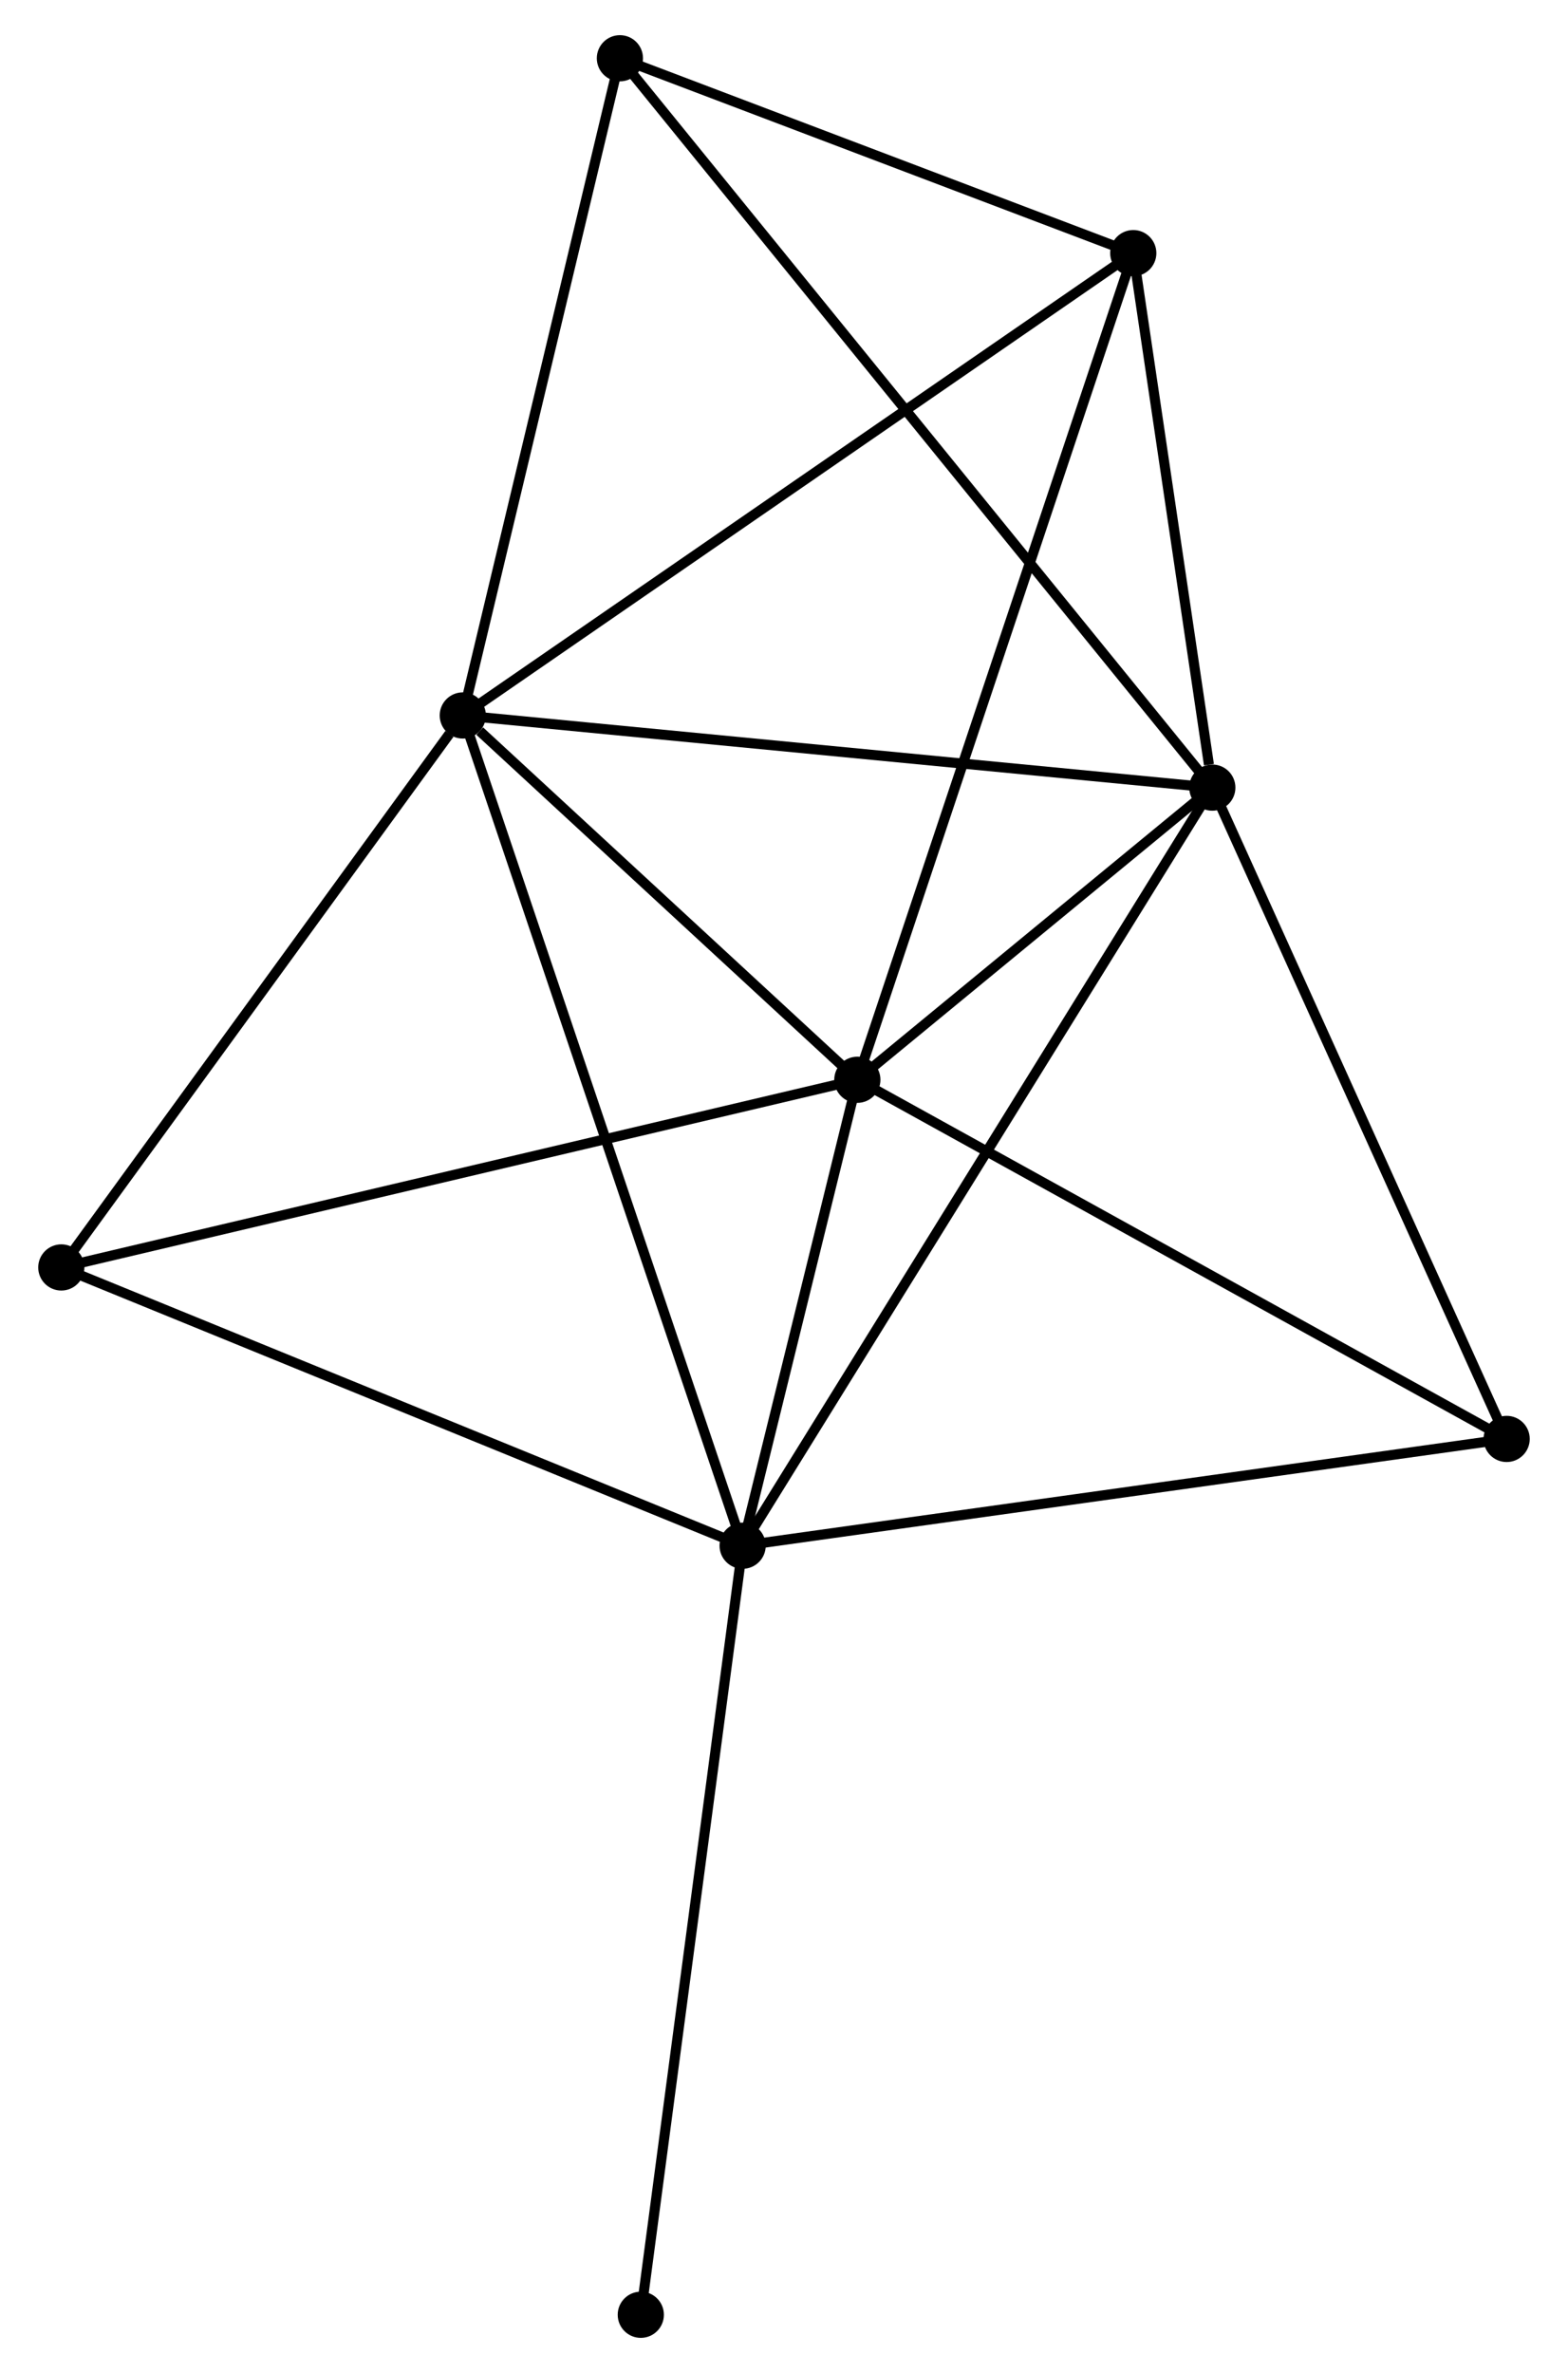 <?xml version="1.0" encoding="UTF-8" standalone="no"?>
<!DOCTYPE svg PUBLIC "-//W3C//DTD SVG 1.1//EN"
 "http://www.w3.org/Graphics/SVG/1.1/DTD/svg11.dtd">
<!-- Generated by graphviz version 2.36.0 (20140111.2315)
 -->
<!-- Title: %3 Pages: 1 -->
<svg width="156pt" height="236pt"
 viewBox="0.00 0.00 155.54 236.23" xmlns="http://www.w3.org/2000/svg" xmlns:xlink="http://www.w3.org/1999/xlink">
<g id="graph0" class="graph" transform="scale(1 1) rotate(0) translate(4 232.23)">
<title>%3</title>
<!-- 0 -->
<g id="node1" class="node"><title>0</title>
<ellipse fill="black" stroke="black" cx="41.782" cy="-161.008" rx="1.8" ry="1.8"/>
</g>
<!-- 1 -->
<g id="node2" class="node"><title>1</title>
<ellipse fill="black" stroke="black" cx="116.425" cy="-153.824" rx="1.8" ry="1.8"/>
</g>
<!-- 0&#45;&#45;1 -->
<g id="edge1" class="edge"><title>0&#45;&#45;1</title>
<path fill="none" stroke="black" d="M43.627,-160.83C53.864,-159.845 103.611,-155.057 114.371,-154.021"/>
</g>
<!-- 2 -->
<g id="node3" class="node"><title>2</title>
<ellipse fill="black" stroke="black" cx="81.074" cy="-124.741" rx="1.8" ry="1.8"/>
</g>
<!-- 0&#45;&#45;2 -->
<g id="edge2" class="edge"><title>0&#45;&#45;2</title>
<path fill="none" stroke="black" d="M43.47,-159.449C49.933,-153.484 73.059,-132.138 79.436,-126.253"/>
</g>
<!-- 3 -->
<g id="node4" class="node"><title>3</title>
<ellipse fill="black" stroke="black" cx="69.65" cy="-78.358" rx="1.8" ry="1.8"/>
</g>
<!-- 0&#45;&#45;3 -->
<g id="edge3" class="edge"><title>0&#45;&#45;3</title>
<path fill="none" stroke="black" d="M42.364,-159.281C45.99,-148.525 65.454,-90.803 69.072,-80.075"/>
</g>
<!-- 4 -->
<g id="node5" class="node"><title>4</title>
<ellipse fill="black" stroke="black" cx="108.553" cy="-207.031" rx="1.8" ry="1.8"/>
</g>
<!-- 0&#45;&#45;4 -->
<g id="edge4" class="edge"><title>0&#45;&#45;4</title>
<path fill="none" stroke="black" d="M43.432,-162.145C52.59,-168.457 97.09,-199.13 106.715,-205.764"/>
</g>
<!-- 5 -->
<g id="node6" class="node"><title>5</title>
<ellipse fill="black" stroke="black" cx="57.428" cy="-226.43" rx="1.8" ry="1.8"/>
</g>
<!-- 0&#45;&#45;5 -->
<g id="edge5" class="edge"><title>0&#45;&#45;5</title>
<path fill="none" stroke="black" d="M42.233,-162.895C44.518,-172.448 54.786,-215.382 57.004,-224.659"/>
</g>
<!-- 6 -->
<g id="node7" class="node"><title>6</title>
<ellipse fill="black" stroke="black" cx="1.8" cy="-106.059" rx="1.8" ry="1.8"/>
</g>
<!-- 0&#45;&#45;6 -->
<g id="edge6" class="edge"><title>0&#45;&#45;6</title>
<path fill="none" stroke="black" d="M40.451,-159.179C34.273,-150.688 8.441,-115.186 2.864,-107.522"/>
</g>
<!-- 1&#45;&#45;2 -->
<g id="edge7" class="edge"><title>1&#45;&#45;2</title>
<path fill="none" stroke="black" d="M114.906,-152.574C109.092,-147.79 88.285,-130.673 82.548,-125.953"/>
</g>
<!-- 1&#45;&#45;3 -->
<g id="edge8" class="edge"><title>1&#45;&#45;3</title>
<path fill="none" stroke="black" d="M115.448,-152.247C109.361,-142.426 76.694,-89.721 70.622,-79.925"/>
</g>
<!-- 1&#45;&#45;4 -->
<g id="edge9" class="edge"><title>1&#45;&#45;4</title>
<path fill="none" stroke="black" d="M116.087,-156.11C114.792,-164.862 110.159,-196.178 108.881,-204.813"/>
</g>
<!-- 1&#45;&#45;5 -->
<g id="edge10" class="edge"><title>1&#45;&#45;5</title>
<path fill="none" stroke="black" d="M115.193,-155.34C107.515,-164.789 66.312,-215.497 58.653,-224.922"/>
</g>
<!-- 7 -->
<g id="node8" class="node"><title>7</title>
<ellipse fill="black" stroke="black" cx="145.736" cy="-88.987" rx="1.8" ry="1.8"/>
</g>
<!-- 1&#45;&#45;7 -->
<g id="edge11" class="edge"><title>1&#45;&#45;7</title>
<path fill="none" stroke="black" d="M117.271,-151.953C121.551,-142.485 140.786,-99.936 144.943,-90.742"/>
</g>
<!-- 2&#45;&#45;3 -->
<g id="edge12" class="edge"><title>2&#45;&#45;3</title>
<path fill="none" stroke="black" d="M80.583,-122.748C78.704,-115.118 71.981,-87.819 70.127,-80.292"/>
</g>
<!-- 2&#45;&#45;4 -->
<g id="edge13" class="edge"><title>2&#45;&#45;4</title>
<path fill="none" stroke="black" d="M81.648,-126.46C85.224,-137.169 104.415,-194.64 107.982,-205.322"/>
</g>
<!-- 2&#45;&#45;6 -->
<g id="edge14" class="edge"><title>2&#45;&#45;6</title>
<path fill="none" stroke="black" d="M79.115,-124.279C68.147,-121.694 14.479,-109.047 3.691,-106.505"/>
</g>
<!-- 2&#45;&#45;7 -->
<g id="edge15" class="edge"><title>2&#45;&#45;7</title>
<path fill="none" stroke="black" d="M82.673,-123.857C91.541,-118.953 134.635,-95.125 143.956,-89.971"/>
</g>
<!-- 3&#45;&#45;6 -->
<g id="edge16" class="edge"><title>3&#45;&#45;6</title>
<path fill="none" stroke="black" d="M67.973,-79.043C58.668,-82.842 13.448,-101.304 3.668,-105.297"/>
</g>
<!-- 3&#45;&#45;7 -->
<g id="edge17" class="edge"><title>3&#45;&#45;7</title>
<path fill="none" stroke="black" d="M71.531,-78.621C82.058,-80.091 133.567,-87.287 143.921,-88.733"/>
</g>
<!-- 8 -->
<g id="node9" class="node"><title>8</title>
<ellipse fill="black" stroke="black" cx="59.509" cy="-1.8" rx="1.8" ry="1.8"/>
</g>
<!-- 3&#45;&#45;8 -->
<g id="edge18" class="edge"><title>3&#45;&#45;8</title>
<path fill="none" stroke="black" d="M69.4,-76.466C67.997,-65.874 61.131,-14.045 59.751,-3.626"/>
</g>
<!-- 4&#45;&#45;5 -->
<g id="edge19" class="edge"><title>4&#45;&#45;5</title>
<path fill="none" stroke="black" d="M106.852,-207.677C99.09,-210.622 67.071,-222.771 59.188,-225.763"/>
</g>
</g>
</svg>
